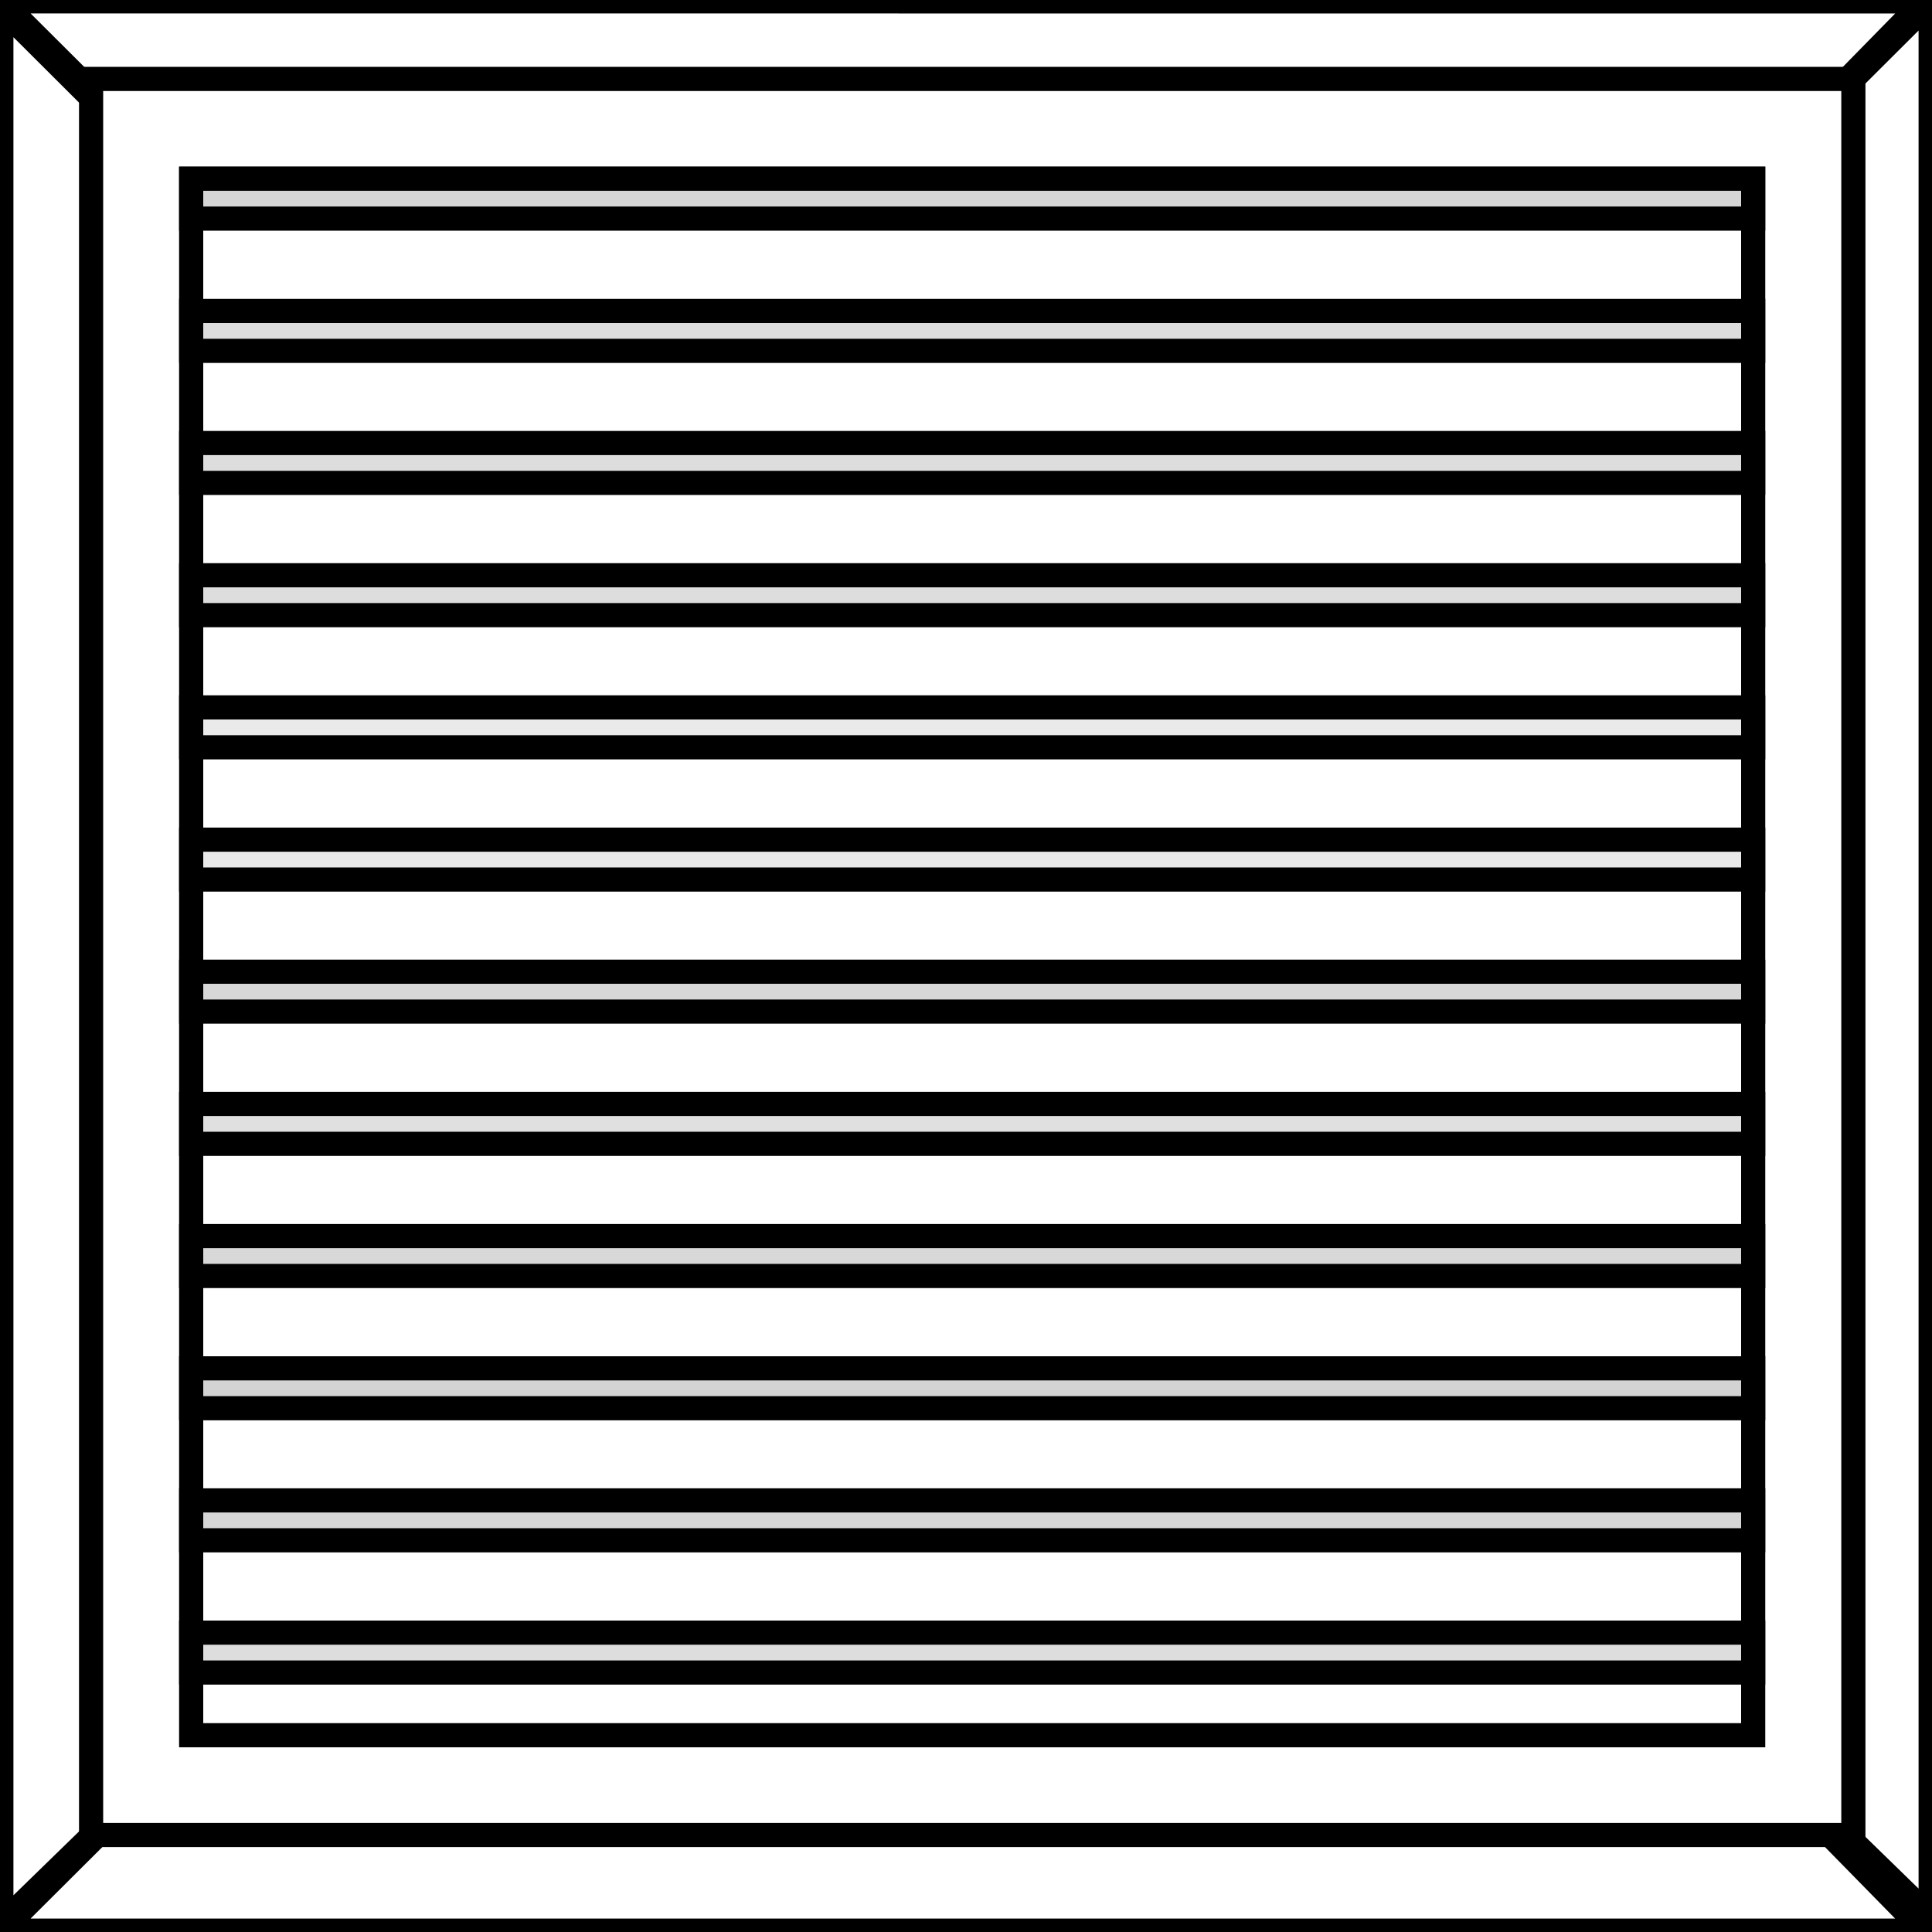 <svg width="20" height="20" viewBox="0 0 20 20" fill="none" xmlns="http://www.w3.org/2000/svg">
<rect x="0" y="0" width="20" height="20" fill="#808080" stroke="none"/>
<g clip-path="url(#clip0_40_8931)">
<path d="M15.785 7.708V1.942H13.558L13.562 7.708H15.785Z" fill="white"/>
<path d="M15.785 7.708V1.942H13.558L13.562 7.708H15.785Z" stroke="black" stroke-width="0.25" stroke-miterlimit="10"/>
<path d="M15.387 2.588H13.959C13.852 2.588 13.763 2.687 13.763 2.808V7.033C13.763 7.155 13.852 7.254 13.959 7.254H15.387C15.494 7.254 15.583 7.155 15.583 7.033V2.808C15.583 2.687 15.494 2.588 15.387 2.588Z" fill="white"/>
<path d="M15.387 2.588H13.959C13.852 2.588 13.763 2.687 13.763 2.808V7.033C13.763 7.155 13.852 7.254 13.959 7.254H15.387C15.494 7.254 15.583 7.155 15.583 7.033V2.808C15.583 2.687 15.494 2.588 15.387 2.588Z" stroke="black" stroke-width="0.25" stroke-miterlimit="10"/>
<path d="M15.583 5.919H13.763" stroke="black" stroke-width="0.25" stroke-miterlimit="10"/>
<path d="M15.312 2.231C15.312 2.294 15.358 2.345 15.414 2.345C15.471 2.345 15.517 2.294 15.517 2.231C15.517 2.168 15.471 2.115 15.414 2.115C15.358 2.115 15.312 2.166 15.312 2.231Z" fill="white"/>
<path d="M15.312 2.231C15.312 2.294 15.358 2.345 15.414 2.345C15.471 2.345 15.517 2.294 15.517 2.231C15.517 2.168 15.471 2.115 15.414 2.115C15.358 2.115 15.312 2.166 15.312 2.231Z" stroke="black" stroke-width="0.25" stroke-miterlimit="10"/>
<path d="M14.57 7.478C14.57 7.542 14.615 7.594 14.672 7.594C14.729 7.594 14.774 7.542 14.774 7.478C14.774 7.415 14.729 7.363 14.672 7.363C14.615 7.363 14.57 7.414 14.57 7.478Z" fill="white"/>
<path d="M14.57 7.478C14.57 7.542 14.615 7.594 14.672 7.594C14.729 7.594 14.774 7.542 14.774 7.478C14.774 7.415 14.729 7.363 14.672 7.363C14.615 7.363 14.57 7.414 14.57 7.478Z" stroke="black" stroke-width="0.25" stroke-miterlimit="10"/>
<path d="M13.822 2.231C13.822 2.294 13.868 2.345 13.924 2.345C13.981 2.345 14.027 2.294 14.027 2.231C14.027 2.168 13.981 2.115 13.924 2.115C13.868 2.115 13.822 2.166 13.822 2.231Z" fill="white"/>
<path d="M13.822 2.231C13.822 2.294 13.868 2.345 13.924 2.345C13.981 2.345 14.027 2.294 14.027 2.231C14.027 2.168 13.981 2.115 13.924 2.115C13.868 2.115 13.822 2.166 13.822 2.231Z" stroke="black" stroke-width="0.25" stroke-miterlimit="10"/>
<path d="M0.084 0.084H0.014V19.916L1.672 18.302V1.737L0.014 0.084" fill="white"/>
<path d="M0.084 0.084H0.014V19.916L1.672 18.302V1.737L0.014 0.084" stroke="black" stroke-width="0.25" stroke-miterlimit="10"/>
<path d="M0.014 0.084V0.014L19.916 0.015L18.296 1.668L1.672 1.666L0.014 0.014" fill="white"/>
<path d="M0.014 0.084V0.014L19.916 0.015L18.296 1.668L1.672 1.666L0.014 0.014" stroke="black" stroke-width="0.25" stroke-miterlimit="10"/>
<path d="M0.014 19.916V19.986H19.916L18.296 18.334H1.672L0.014 19.986" fill="white"/>
<path d="M0.014 19.916V19.986H19.916L18.296 18.334H1.672L0.014 19.986" stroke="black" stroke-width="0.25" stroke-miterlimit="10"/>
<path d="M19.916 0.015H19.986V19.847L18.328 18.232V1.668L19.986 0.015" fill="white"/>
<path d="M19.916 0.015H19.986V19.847L18.328 18.232V1.668L19.986 0.015" stroke="black" stroke-width="0.25" stroke-miterlimit="10"/>
<path d="M19.186 0.817H0.943V18.996H19.186V0.817Z" fill="white"/>
<path d="M19.186 0.817H0.943V18.996H19.186V0.817Z" stroke="black" stroke-width="0.25" stroke-miterlimit="10"/>
<path d="M18.149 1.85H1.979V17.963H18.149V1.85Z" fill="white"/>
<path d="M18.149 1.85H1.979V17.963H18.149V1.85Z" stroke="black" stroke-width="0.25" stroke-miterlimit="10"/>
<path d="M18.149 1.85H1.979V2.263H18.149V1.85Z" fill="#D6D6D6"/>
<path d="M18.149 1.85H1.979V2.263H18.149V1.85Z" stroke="black" stroke-width="0.25" stroke-miterlimit="10"/>
<path d="M18.149 7.323H1.979V7.736H18.149V7.323Z" fill="#EAEAEA"/>
<path d="M18.149 7.323H1.979V7.736H18.149V7.323Z" stroke="black" stroke-width="0.25" stroke-miterlimit="10"/>
<path d="M18.149 4.586H1.979V4.999H18.149V4.586Z" fill="#DDDDDD"/>
<path d="M18.149 4.586H1.979V4.999H18.149V4.586Z" stroke="black" stroke-width="0.25" stroke-miterlimit="10"/>
<path d="M18.149 8.692H1.979V9.105H18.149V8.692Z" fill="#EAEAEA"/>
<path d="M18.149 8.692H1.979V9.105H18.149V8.692Z" stroke="black" stroke-width="0.25" stroke-miterlimit="10"/>
<path d="M18.149 11.428H1.979V11.841H18.149V11.428Z" fill="#E0E0E0"/>
<path d="M18.149 11.428H1.979V11.841H18.149V11.428Z" stroke="black" stroke-width="0.25" stroke-miterlimit="10"/>
<path d="M18.149 14.165H1.979V14.578H18.149V14.165Z" fill="#D3D3D3"/>
<path d="M18.149 14.165H1.979V14.578H18.149V14.165Z" stroke="black" stroke-width="0.25" stroke-miterlimit="10"/>
<path d="M18.149 5.955H1.979V6.368H18.149V5.955Z" fill="#DDDDDD"/>
<path d="M18.149 5.955H1.979V6.368H18.149V5.955Z" stroke="black" stroke-width="0.25" stroke-miterlimit="10"/>
<path d="M18.149 3.219H1.979V3.632H18.149V3.219Z" fill="#DDDDDD"/>
<path d="M18.149 3.219H1.979V3.632H18.149V3.219Z" stroke="black" stroke-width="0.25" stroke-miterlimit="10"/>
<path d="M18.149 10.059H1.979V10.472H18.149V10.059Z" fill="#D8D8D8"/>
<path d="M18.149 10.059H1.979V10.472H18.149V10.059Z" stroke="black" stroke-width="0.25" stroke-miterlimit="10"/>
<path d="M18.149 12.796H1.979V13.209H18.149V12.796Z" fill="#D8D8D8"/>
<path d="M18.149 12.796H1.979V13.209H18.149V12.796Z" stroke="black" stroke-width="0.25" stroke-miterlimit="10"/>
<path d="M18.149 15.532H1.979V15.945H18.149V15.532Z" fill="#D6D6D6"/>
<path d="M18.149 15.532H1.979V15.945H18.149V15.532Z" stroke="black" stroke-width="0.25" stroke-miterlimit="10"/>
<path d="M18.149 16.901H1.979V17.314H18.149V16.901Z" fill="#DDDDDD"/>
<path d="M18.149 16.901H1.979V17.314H18.149V16.901Z" stroke="black" stroke-width="0.25" stroke-miterlimit="10"/>
</g>
<defs>
<clipPath id="clip0_40_8931">
<rect width="20" height="20" fill="white"/>
</clipPath>
</defs>
</svg>
